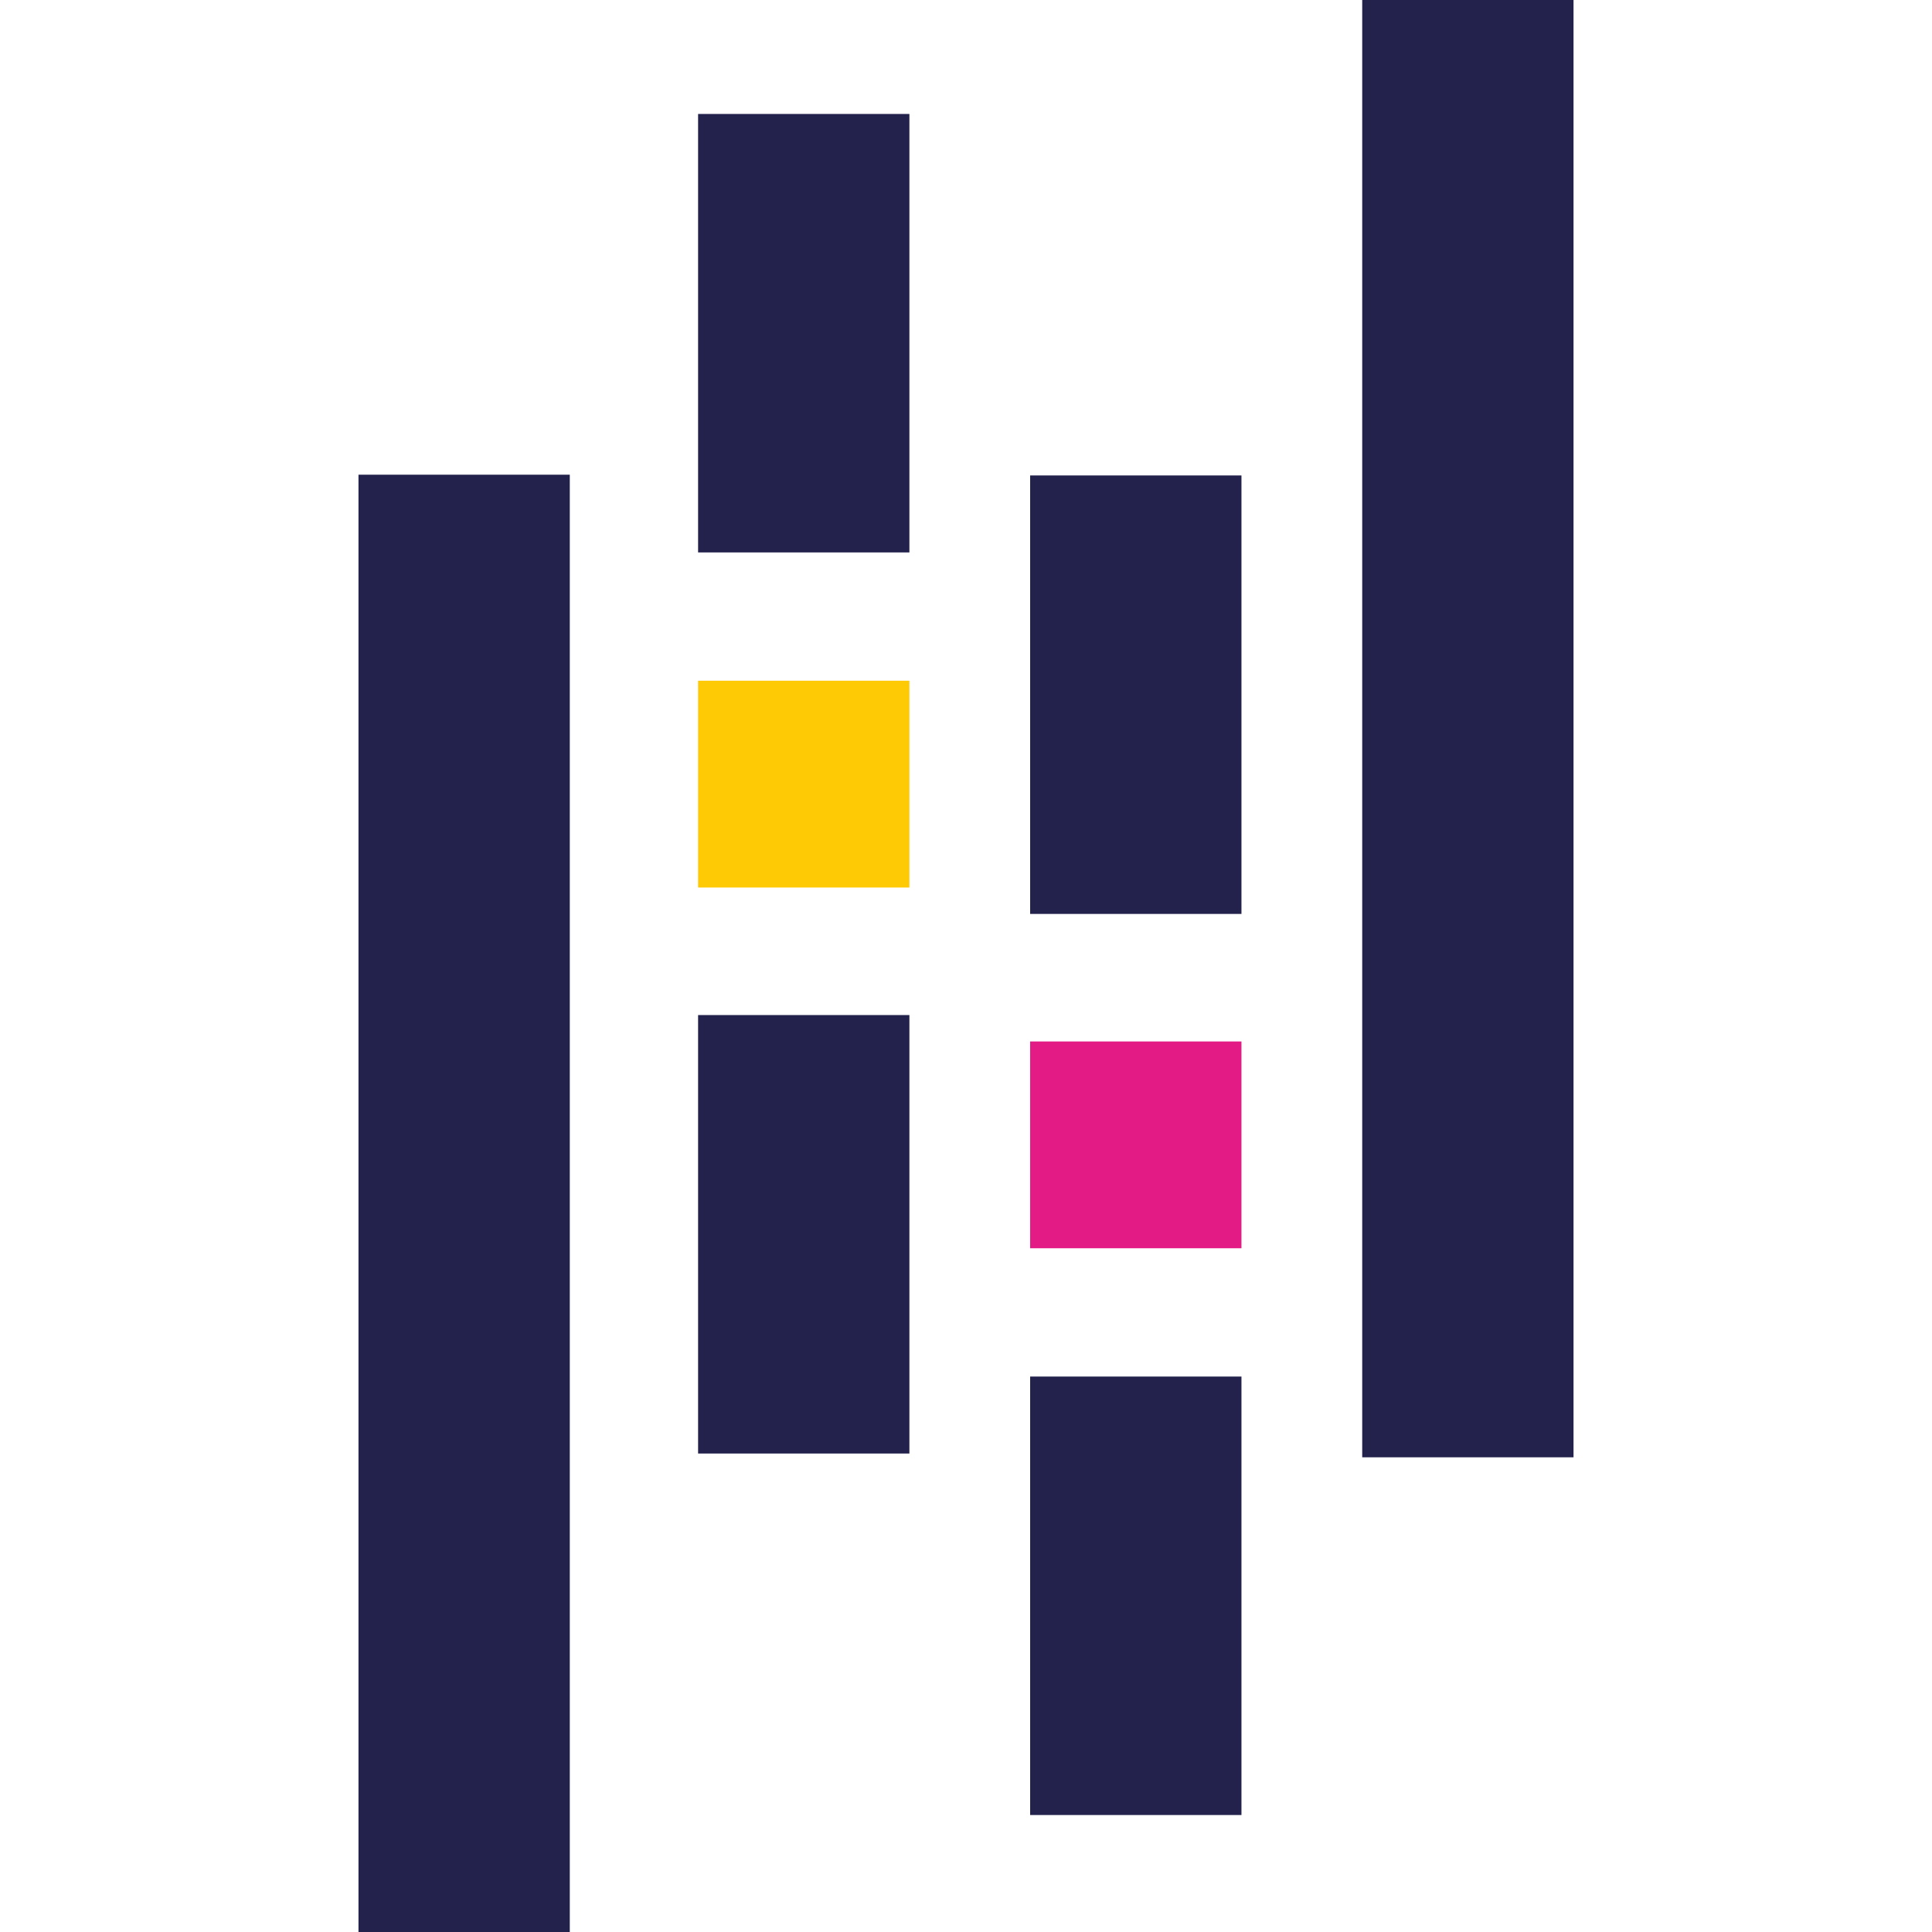 <?xml version="1.0" encoding="utf-8"?>
<!-- Generator: Adobe Illustrator 27.5.0, SVG Export Plug-In . SVG Version: 6.00 Build 0)  -->
<svg version="1.1" id="Calque_1" xmlns="http://www.w3.org/2000/svg" xmlns:xlink="http://www.w3.org/1999/xlink" x="0px" y="0px"
	 viewBox="0 0 256 256" style="enable-background:new 0 0 256 256;" xml:space="preserve">
<style type="text/css">
	.st0{fill:#23224D;}
	.st1{fill:#FEC905;}
	.st2{fill:#E21C84;}
</style>
<rect x="92.5" y="15.1" class="st0" width="28" height="58.1"/>
<rect x="92.5" y="134.5" class="st0" width="28" height="58.1"/>
<rect x="92.5" y="90.2" class="st1" width="28" height="27.4"/>
<rect x="47.5" y="62.9" class="st0" width="28" height="193.1"/>
<rect x="136.5" y="182.4" class="st0" width="28" height="58.1"/>
<rect x="136.5" y="63" class="st0" width="28" height="58.1"/>
<rect x="136.5" y="138" class="st2" width="28" height="27.4"/>
<rect x="180.5" class="st0" width="28" height="193.1"/>
</svg>
